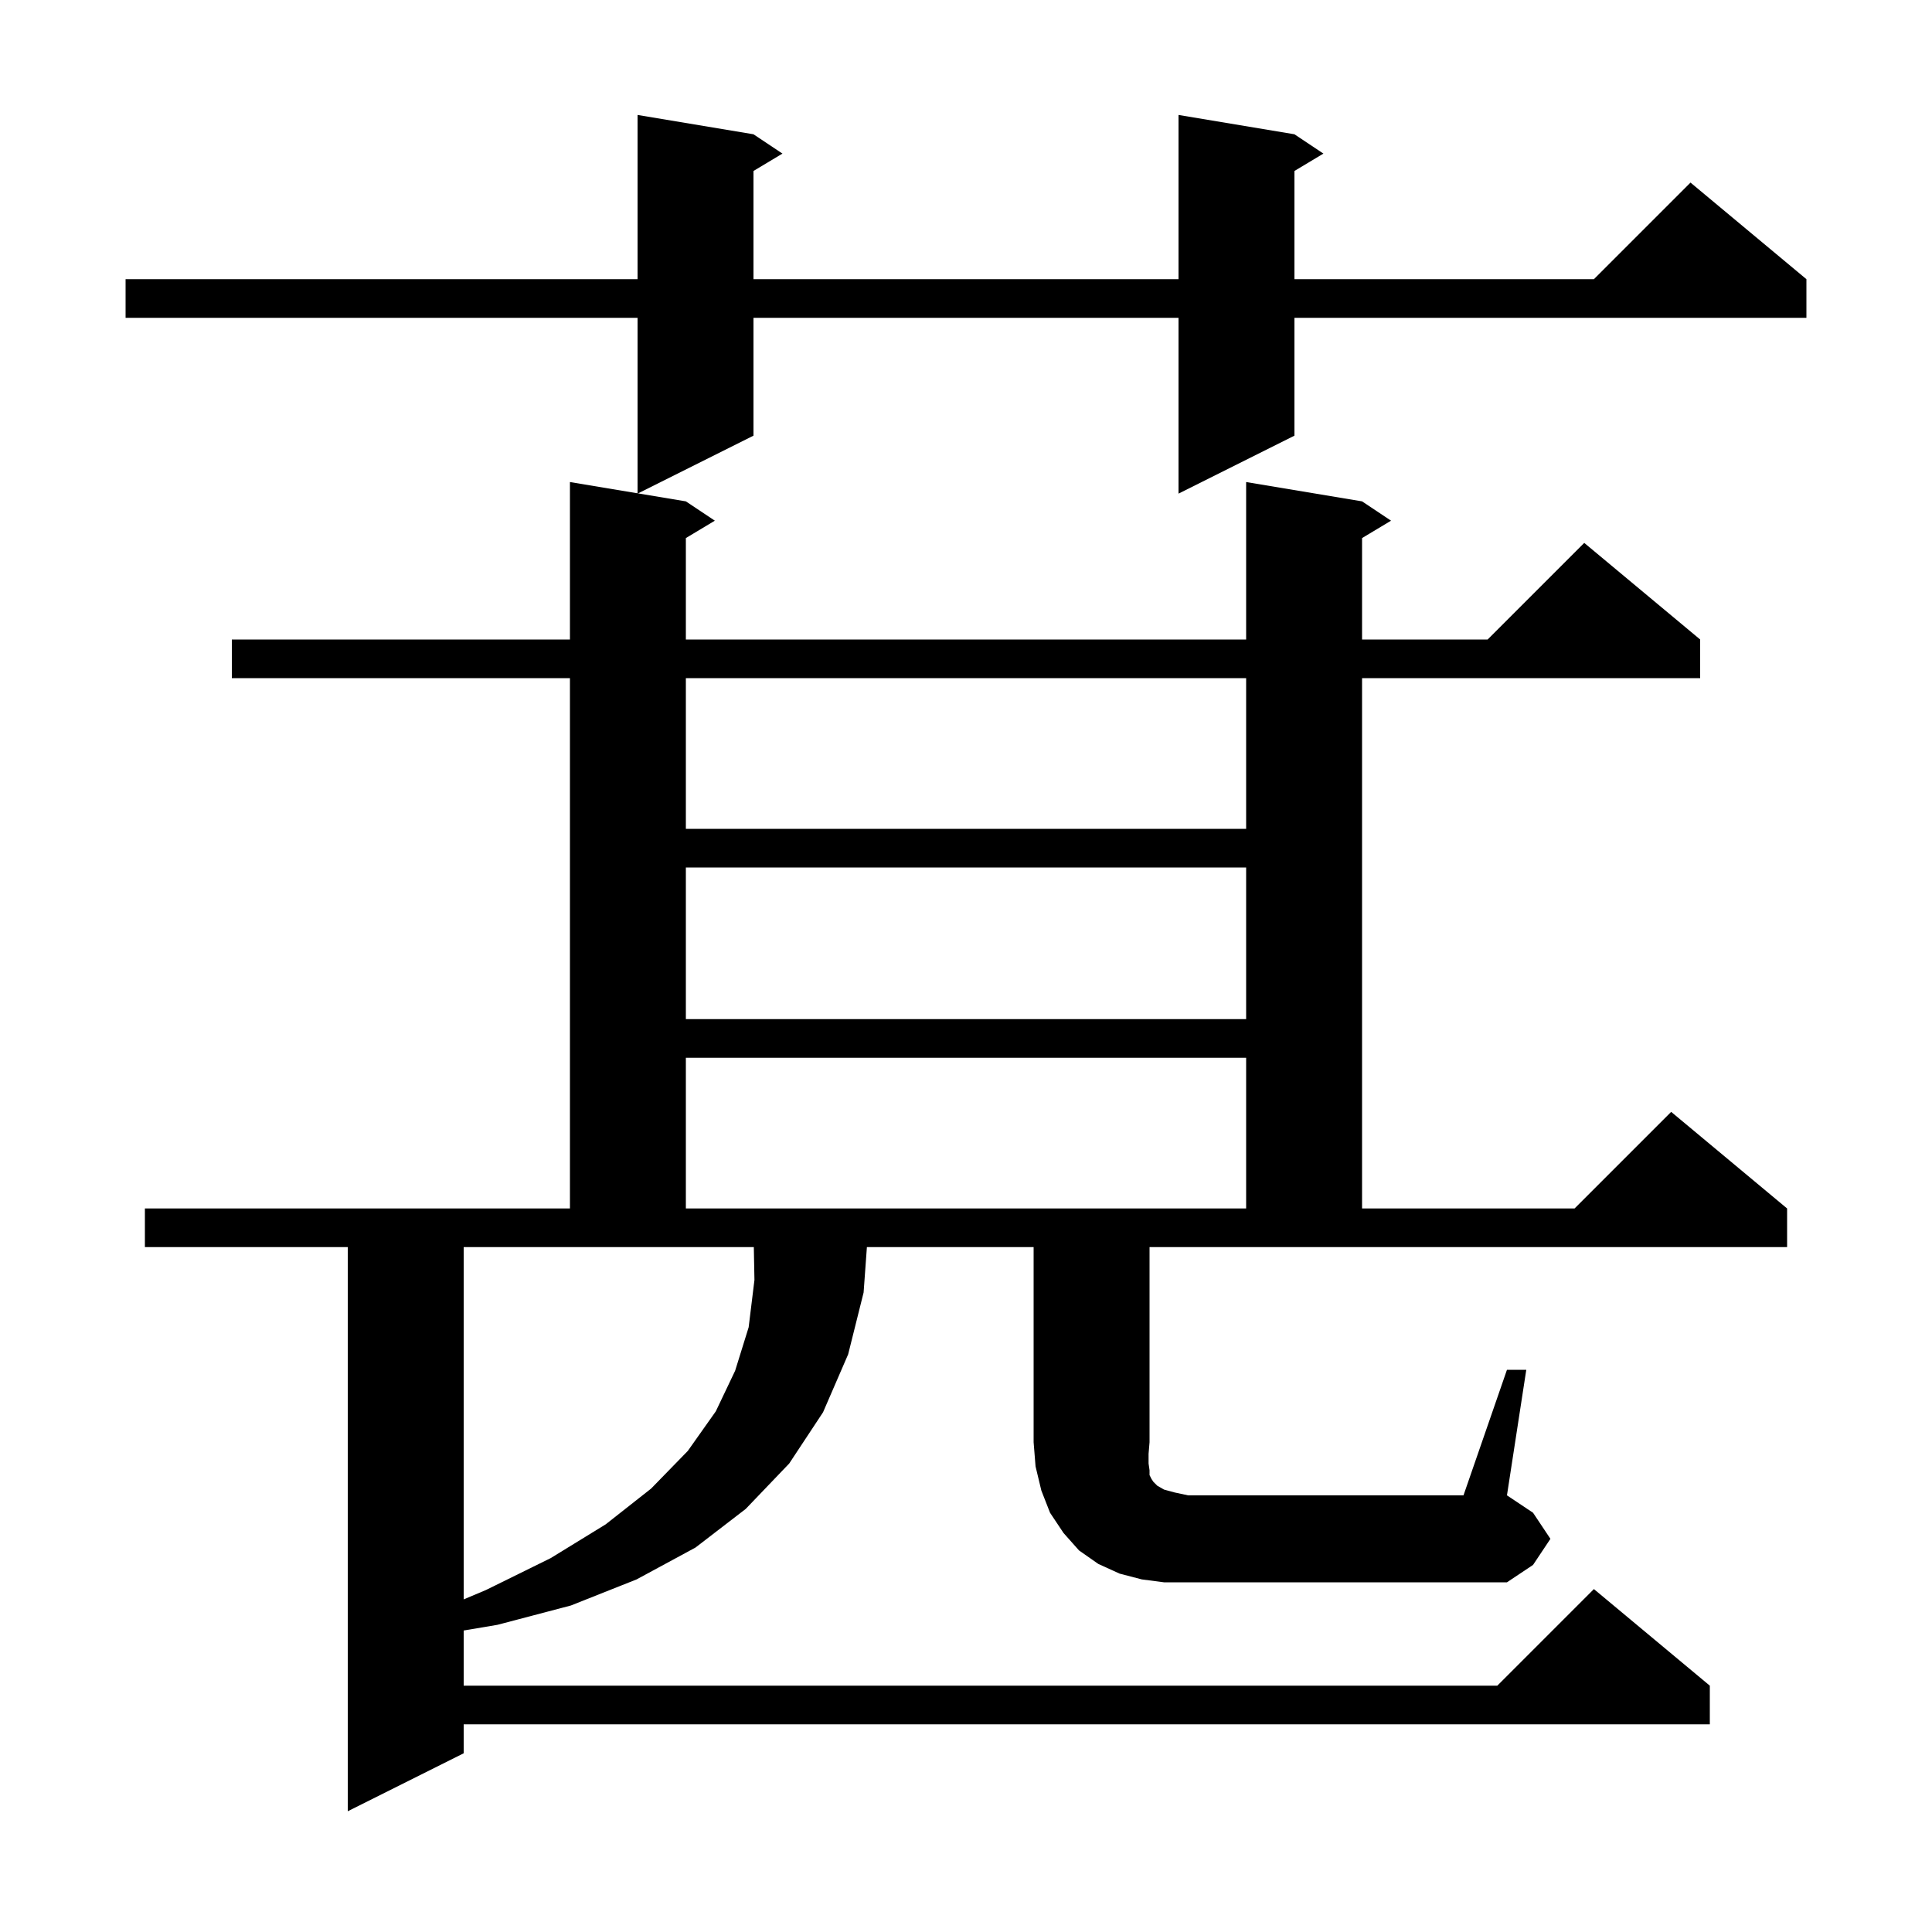 <svg xmlns="http://www.w3.org/2000/svg" xmlns:xlink="http://www.w3.org/1999/xlink" version="1.1" baseProfile="full" viewBox="0 0 200 200" width="200" height="200">
<g fill="black">
<path d="M 48.0 165.568 L 50.3 164.6 L 57.0 161.3 L 62.7 157.8 L 67.4 154.1 L 71.2 150.2 L 74.1 146.1 L 76.1 141.9 L 77.5 137.4 L 78.1 132.5 L 78.035 129.1 L 48.0 129.1 Z M 156.0 141.8 L 158.0 141.8 L 156.0 154.8 L 158.7 156.6 L 160.5 159.3 L 158.7 162.0 L 156.0 163.8 L 120.5 163.8 L 118.2 163.5 L 115.9 162.9 L 113.7 161.9 L 111.7 160.5 L 110.1 158.7 L 108.7 156.6 L 107.8 154.3 L 107.2 151.8 L 107.0 149.3 L 107.0 129.1 L 89.741 129.1 L 89.4 133.8 L 87.8 140.2 L 85.2 146.2 L 81.7 151.5 L 77.2 156.2 L 72.0 160.2 L 65.9 163.5 L 59.1 166.2 L 51.5 168.2 L 48.0 168.79 L 48.0 174.5 L 155.0 174.5 L 165.0 164.5 L 177.0 174.5 L 177.0 178.5 L 48.0 178.5 L 48.0 181.5 L 36.0 187.5 L 36.0 129.1 L 15.0 129.1 L 15.0 125.1 L 59.0 125.1 L 59.0 70.2 L 24.0 70.2 L 24.0 66.2 L 59.0 66.2 L 59.0 49.9 L 66.0 51.067 L 66.0 32.9 L 13.0 32.9 L 13.0 28.9 L 66.0 28.9 L 66.0 11.9 L 78.0 13.9 L 81.0 15.9 L 78.0 17.7 L 78.0 28.9 L 122.0 28.9 L 122.0 11.9 L 134.0 13.9 L 137.0 15.9 L 134.0 17.7 L 134.0 28.9 L 165.0 28.9 L 175.0 18.9 L 187.0 28.9 L 187.0 32.9 L 134.0 32.9 L 134.0 45.1 L 122.0 51.1 L 122.0 32.9 L 78.0 32.9 L 78.0 45.1 L 66.05 51.075 L 71.0 51.9 L 74.0 53.9 L 71.0 55.7 L 71.0 66.2 L 129.0 66.2 L 129.0 49.9 L 141.0 51.9 L 144.0 53.9 L 141.0 55.7 L 141.0 66.2 L 154.0 66.2 L 164.0 56.2 L 176.0 66.2 L 176.0 70.2 L 141.0 70.2 L 141.0 125.1 L 163.0 125.1 L 173.0 115.1 L 185.0 125.1 L 185.0 129.1 L 119.0 129.1 L 119.0 149.3 L 118.9 150.5 L 118.9 151.5 L 119.0 152.2 L 119.0 152.7 L 119.2 153.1 L 119.4 153.4 L 119.8 153.8 L 120.5 154.2 L 121.6 154.5 L 123.0 154.8 L 151.5 154.8 Z M 71.0 109.5 L 71.0 125.1 L 129.0 125.1 L 129.0 109.5 Z M 71.0 89.8 L 71.0 105.5 L 129.0 105.5 L 129.0 89.8 Z M 71.0 70.2 L 71.0 85.8 L 129.0 85.8 L 129.0 70.2 Z " />
</g>
</svg>
